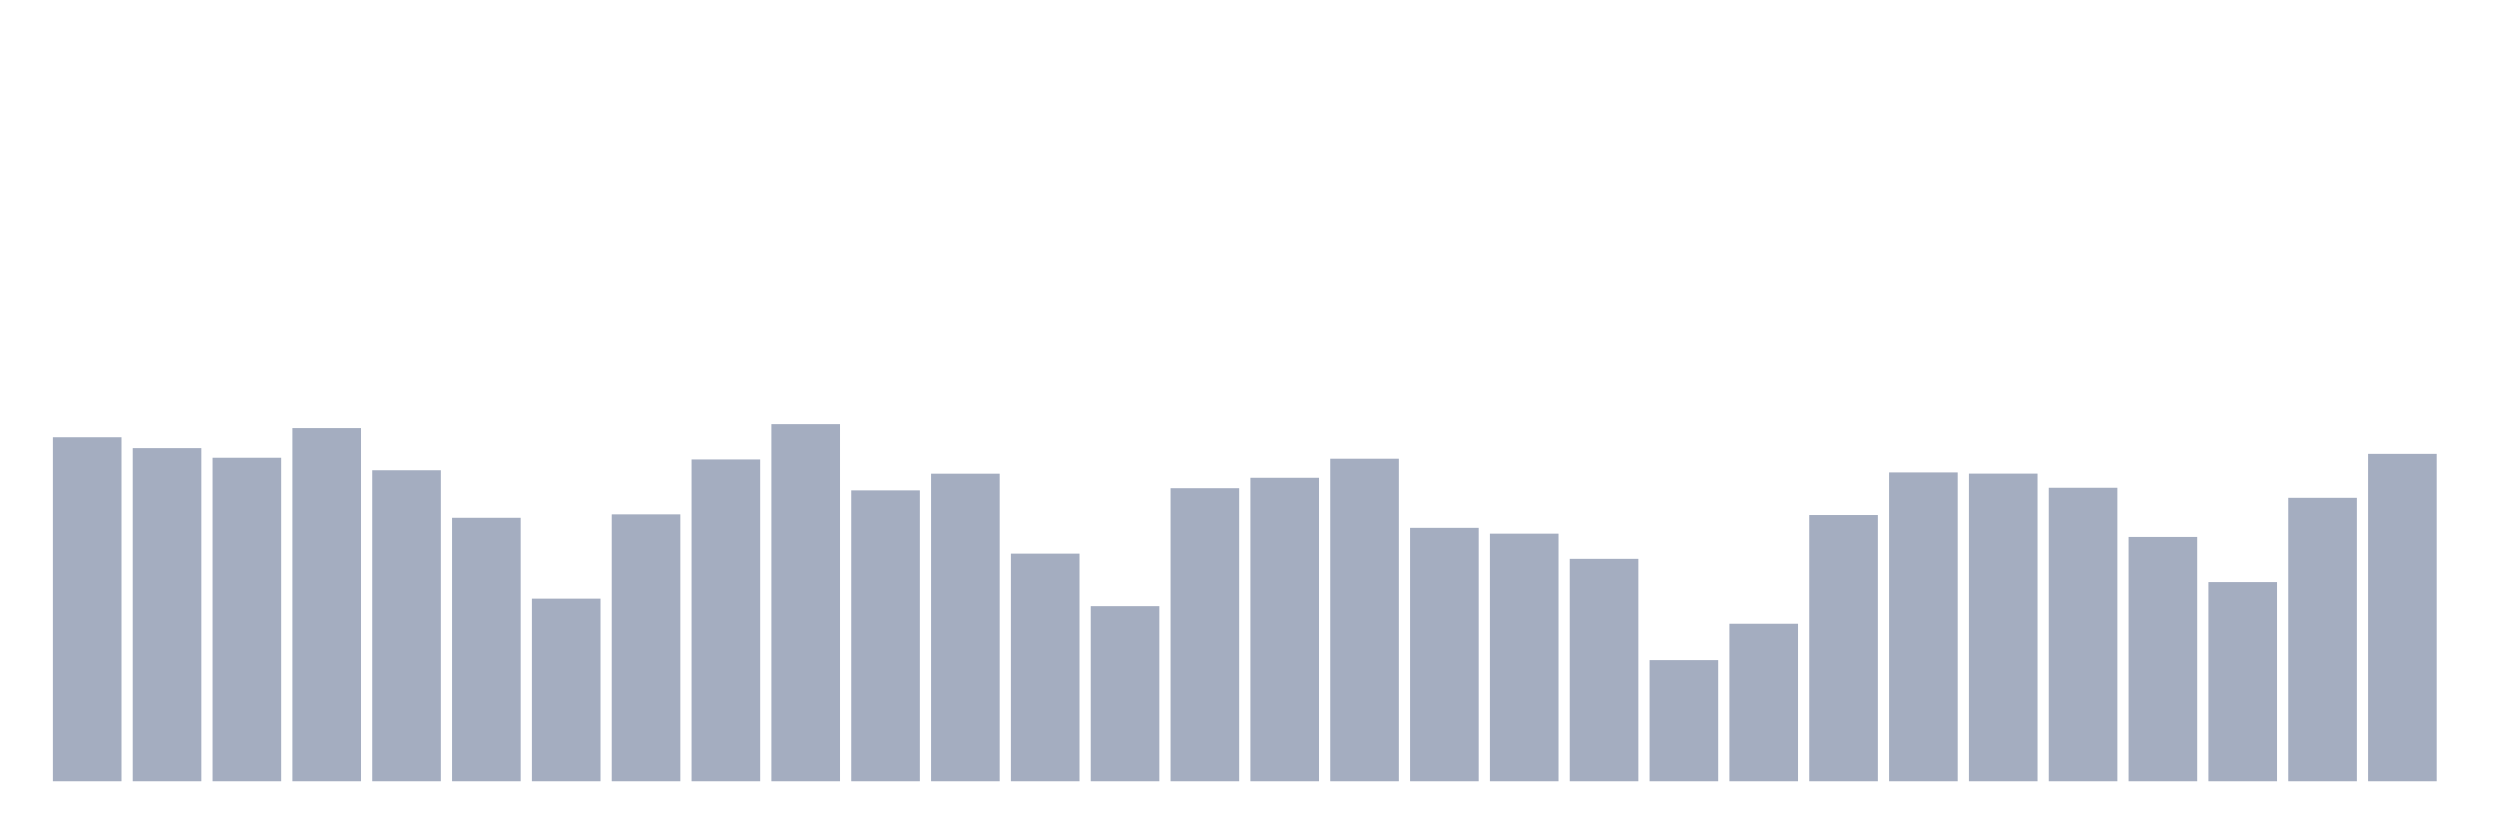 <svg xmlns="http://www.w3.org/2000/svg" viewBox="0 0 480 160"><g transform="translate(10,10)"><rect class="bar" x="0.153" width="13.175" y="73.949" height="66.051" fill="rgb(164,173,192)"></rect><rect class="bar" x="15.482" width="13.175" y="76.038" height="63.962" fill="rgb(164,173,192)"></rect><rect class="bar" x="30.81" width="13.175" y="77.884" height="62.116" fill="rgb(164,173,192)"></rect><rect class="bar" x="46.138" width="13.175" y="72.19" height="67.81" fill="rgb(164,173,192)"></rect><rect class="bar" x="61.466" width="13.175" y="80.287" height="59.713" fill="rgb(164,173,192)"></rect><rect class="bar" x="76.794" width="13.175" y="89.414" height="50.586" fill="rgb(164,173,192)"></rect><rect class="bar" x="92.123" width="13.175" y="104.936" height="35.064" fill="rgb(164,173,192)"></rect><rect class="bar" x="107.451" width="13.175" y="88.756" height="51.244" fill="rgb(164,173,192)"></rect><rect class="bar" x="122.779" width="13.175" y="78.213" height="61.787" fill="rgb(164,173,192)"></rect><rect class="bar" x="138.107" width="13.175" y="71.432" height="68.568" fill="rgb(164,173,192)"></rect><rect class="bar" x="153.436" width="13.175" y="84.15" height="55.85" fill="rgb(164,173,192)"></rect><rect class="bar" x="168.764" width="13.175" y="80.945" height="59.055" fill="rgb(164,173,192)"></rect><rect class="bar" x="184.092" width="13.175" y="96.295" height="43.705" fill="rgb(164,173,192)"></rect><rect class="bar" x="199.42" width="13.175" y="106.381" height="33.619" fill="rgb(164,173,192)"></rect><rect class="bar" x="214.748" width="13.175" y="83.735" height="56.265" fill="rgb(164,173,192)"></rect><rect class="bar" x="230.077" width="13.175" y="81.732" height="58.268" fill="rgb(164,173,192)"></rect><rect class="bar" x="245.405" width="13.175" y="78.07" height="61.93" fill="rgb(164,173,192)"></rect><rect class="bar" x="260.733" width="13.175" y="91.345" height="48.655" fill="rgb(164,173,192)"></rect><rect class="bar" x="276.061" width="13.175" y="92.461" height="47.539" fill="rgb(164,173,192)"></rect><rect class="bar" x="291.39" width="13.175" y="97.297" height="42.703" fill="rgb(164,173,192)"></rect><rect class="bar" x="306.718" width="13.175" y="116.739" height="23.261" fill="rgb(164,173,192)"></rect><rect class="bar" x="322.046" width="13.175" y="109.757" height="30.243" fill="rgb(164,173,192)"></rect><rect class="bar" x="337.374" width="13.175" y="88.885" height="51.115" fill="rgb(164,173,192)"></rect><rect class="bar" x="352.702" width="13.175" y="80.702" height="59.298" fill="rgb(164,173,192)"></rect><rect class="bar" x="368.031" width="13.175" y="80.931" height="59.069" fill="rgb(164,173,192)"></rect><rect class="bar" x="383.359" width="13.175" y="83.649" height="56.351" fill="rgb(164,173,192)"></rect><rect class="bar" x="398.687" width="13.175" y="93.091" height="46.909" fill="rgb(164,173,192)"></rect><rect class="bar" x="414.015" width="13.175" y="101.76" height="38.24" fill="rgb(164,173,192)"></rect><rect class="bar" x="429.344" width="13.175" y="85.58" height="54.42" fill="rgb(164,173,192)"></rect><rect class="bar" x="444.672" width="13.175" y="77.14" height="62.86" fill="rgb(164,173,192)"></rect></g></svg>
